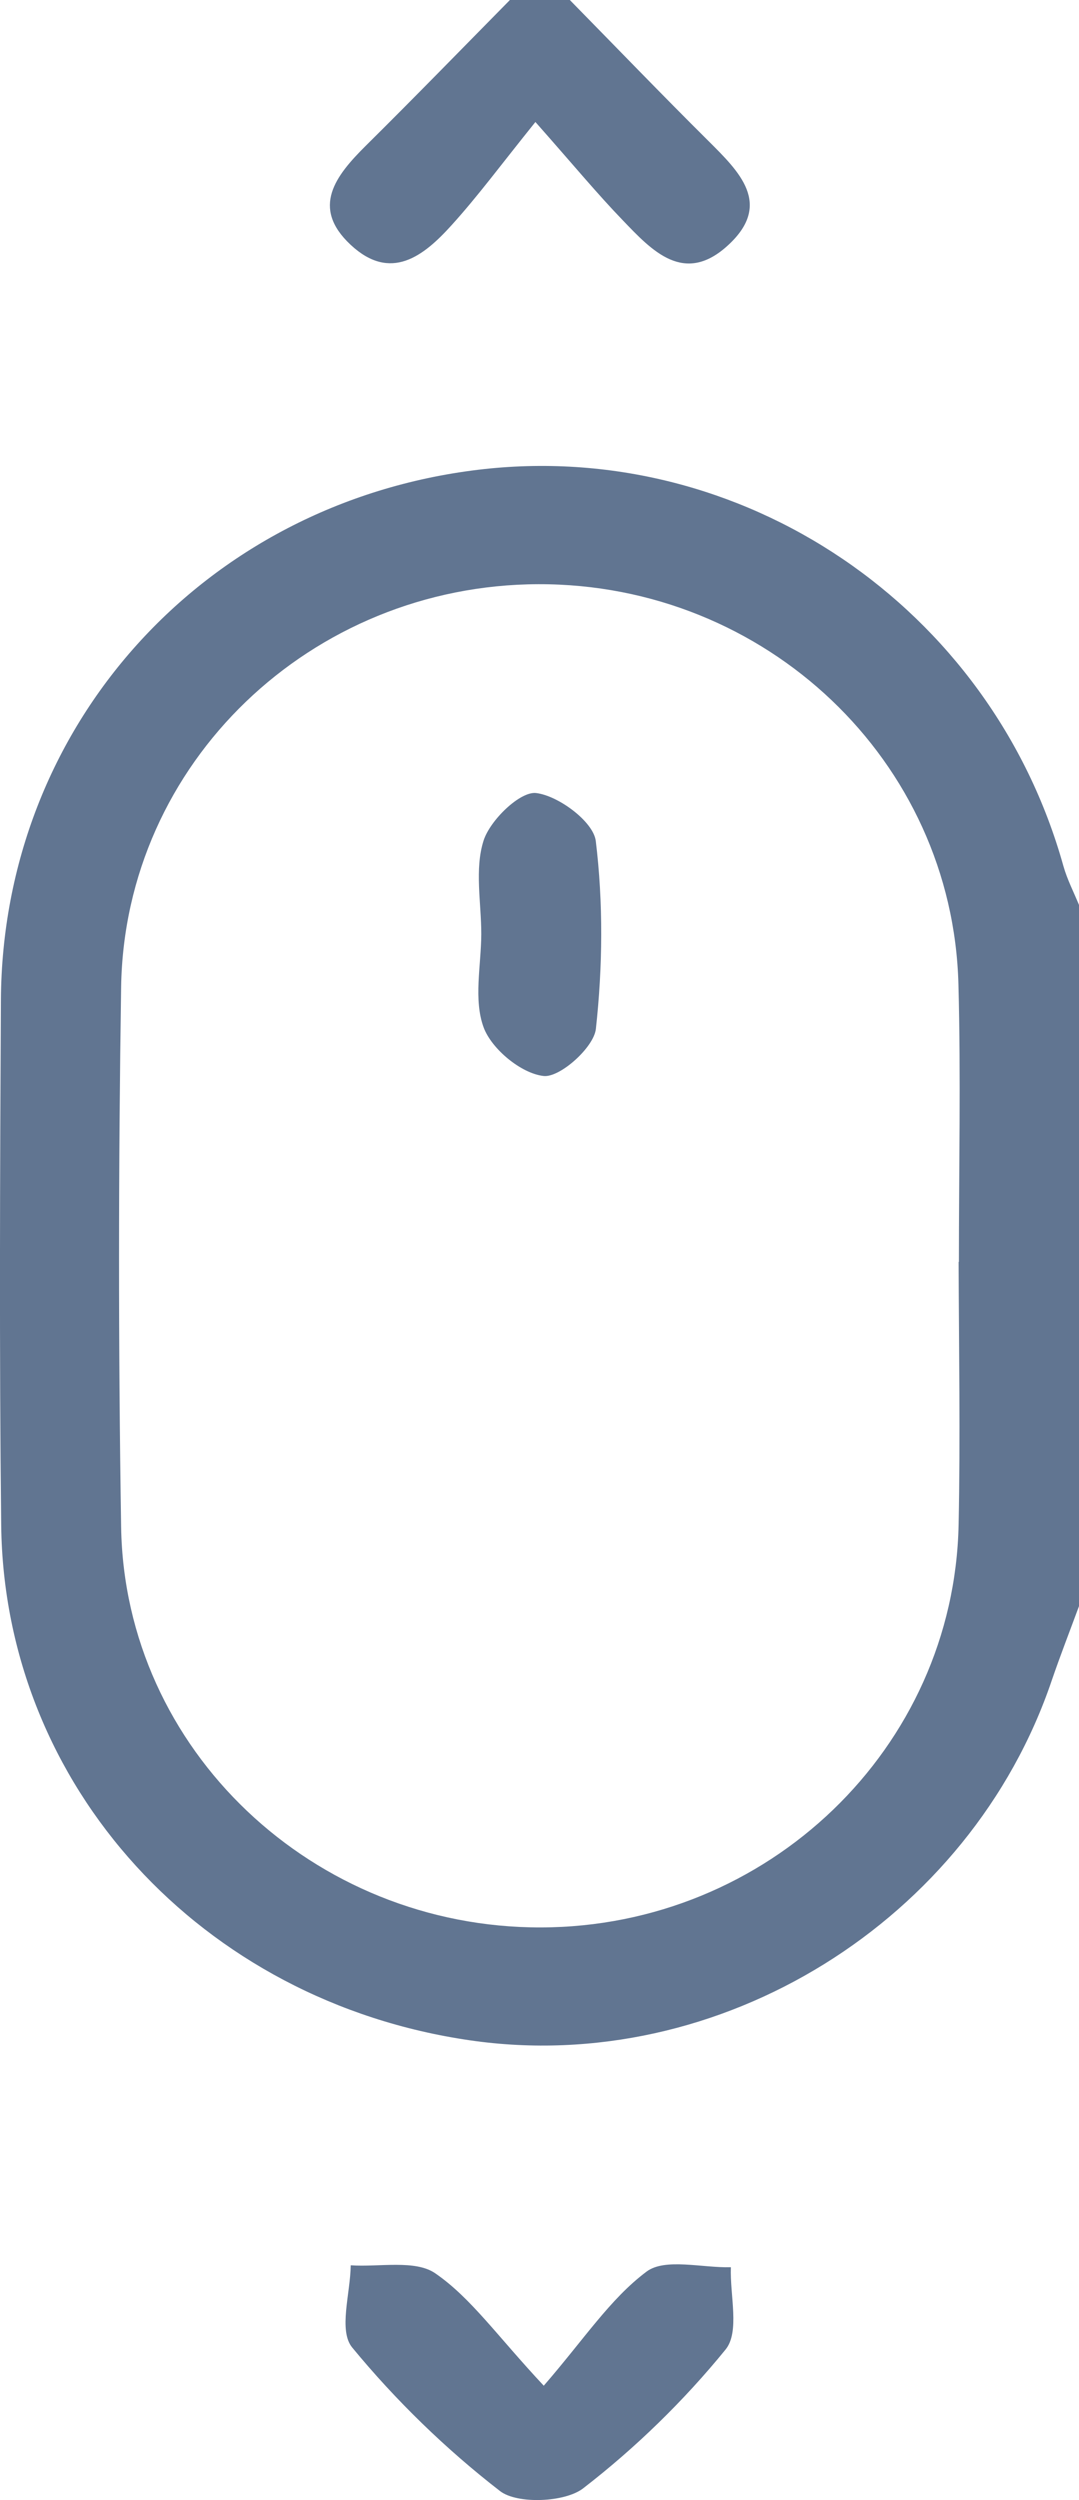 <svg width="19" height="44" viewBox="0 0 19 44" fill="none" xmlns="http://www.w3.org/2000/svg">
<g clip-path="url(#clip0_6_14894)">
<path d="M19 28.266C18.84 28.7 18.672 29.131 18.522 29.568C17.088 33.809 12.672 36.545 8.277 35.907C3.548 35.222 0.075 31.434 0.021 26.842C-0.013 23.762 -3.86092e-05 20.682 0.016 17.604C0.04 12.777 3.58 8.855 8.413 8.268C13.056 7.705 17.451 10.679 18.725 15.24C18.792 15.478 18.909 15.703 19.003 15.933V28.268L19 28.266ZM16.885 22.206C16.885 20.579 16.92 18.953 16.877 17.325C16.776 13.387 13.486 10.271 9.481 10.281C5.479 10.292 2.195 13.424 2.133 17.369C2.085 20.537 2.083 23.705 2.133 26.873C2.195 30.796 5.519 33.927 9.524 33.92C13.521 33.912 16.8 30.765 16.88 26.832C16.912 25.292 16.885 23.749 16.88 22.209L16.885 22.206Z" fill="#617591"/>
<path d="M10.034 0C10.846 0.827 11.649 1.661 12.472 2.478C13.017 3.021 13.604 3.587 12.83 4.307C12.05 5.034 11.479 4.411 10.961 3.871C10.517 3.411 10.109 2.917 9.428 2.147C8.819 2.904 8.411 3.457 7.951 3.964C7.463 4.504 6.881 4.969 6.173 4.307C5.471 3.651 5.909 3.093 6.443 2.563C7.297 1.718 8.136 0.855 8.979 0C9.332 0 9.682 0 10.034 0V0Z" fill="#617591"/>
<path d="M9.575 41.985C10.282 41.171 10.742 40.458 11.385 39.977C11.708 39.734 12.365 39.913 12.87 39.9C12.851 40.393 13.03 41.039 12.776 41.349C12.044 42.248 11.193 43.078 10.269 43.791C9.949 44.039 9.11 44.073 8.806 43.84C7.85 43.101 6.966 42.241 6.202 41.313C5.957 41.016 6.17 40.36 6.176 39.866C6.68 39.9 7.313 39.763 7.666 40.008C8.296 40.442 8.755 41.109 9.575 41.985Z" fill="#617591"/>
<path d="M8.475 16.44C8.475 15.887 8.355 15.297 8.515 14.794C8.63 14.434 9.156 13.925 9.439 13.956C9.834 14.003 10.448 14.46 10.491 14.799C10.624 15.889 10.613 17.013 10.493 18.106C10.459 18.432 9.858 18.969 9.572 18.936C9.177 18.892 8.659 18.463 8.517 18.083C8.336 17.595 8.472 16.993 8.475 16.44V16.44Z" fill="#617591"/>
</g>
<defs>
<clipPath id="clip0_6_14894">
<rect width="19" height="44" fill="white"/>
</clipPath>
</defs>
</svg>
